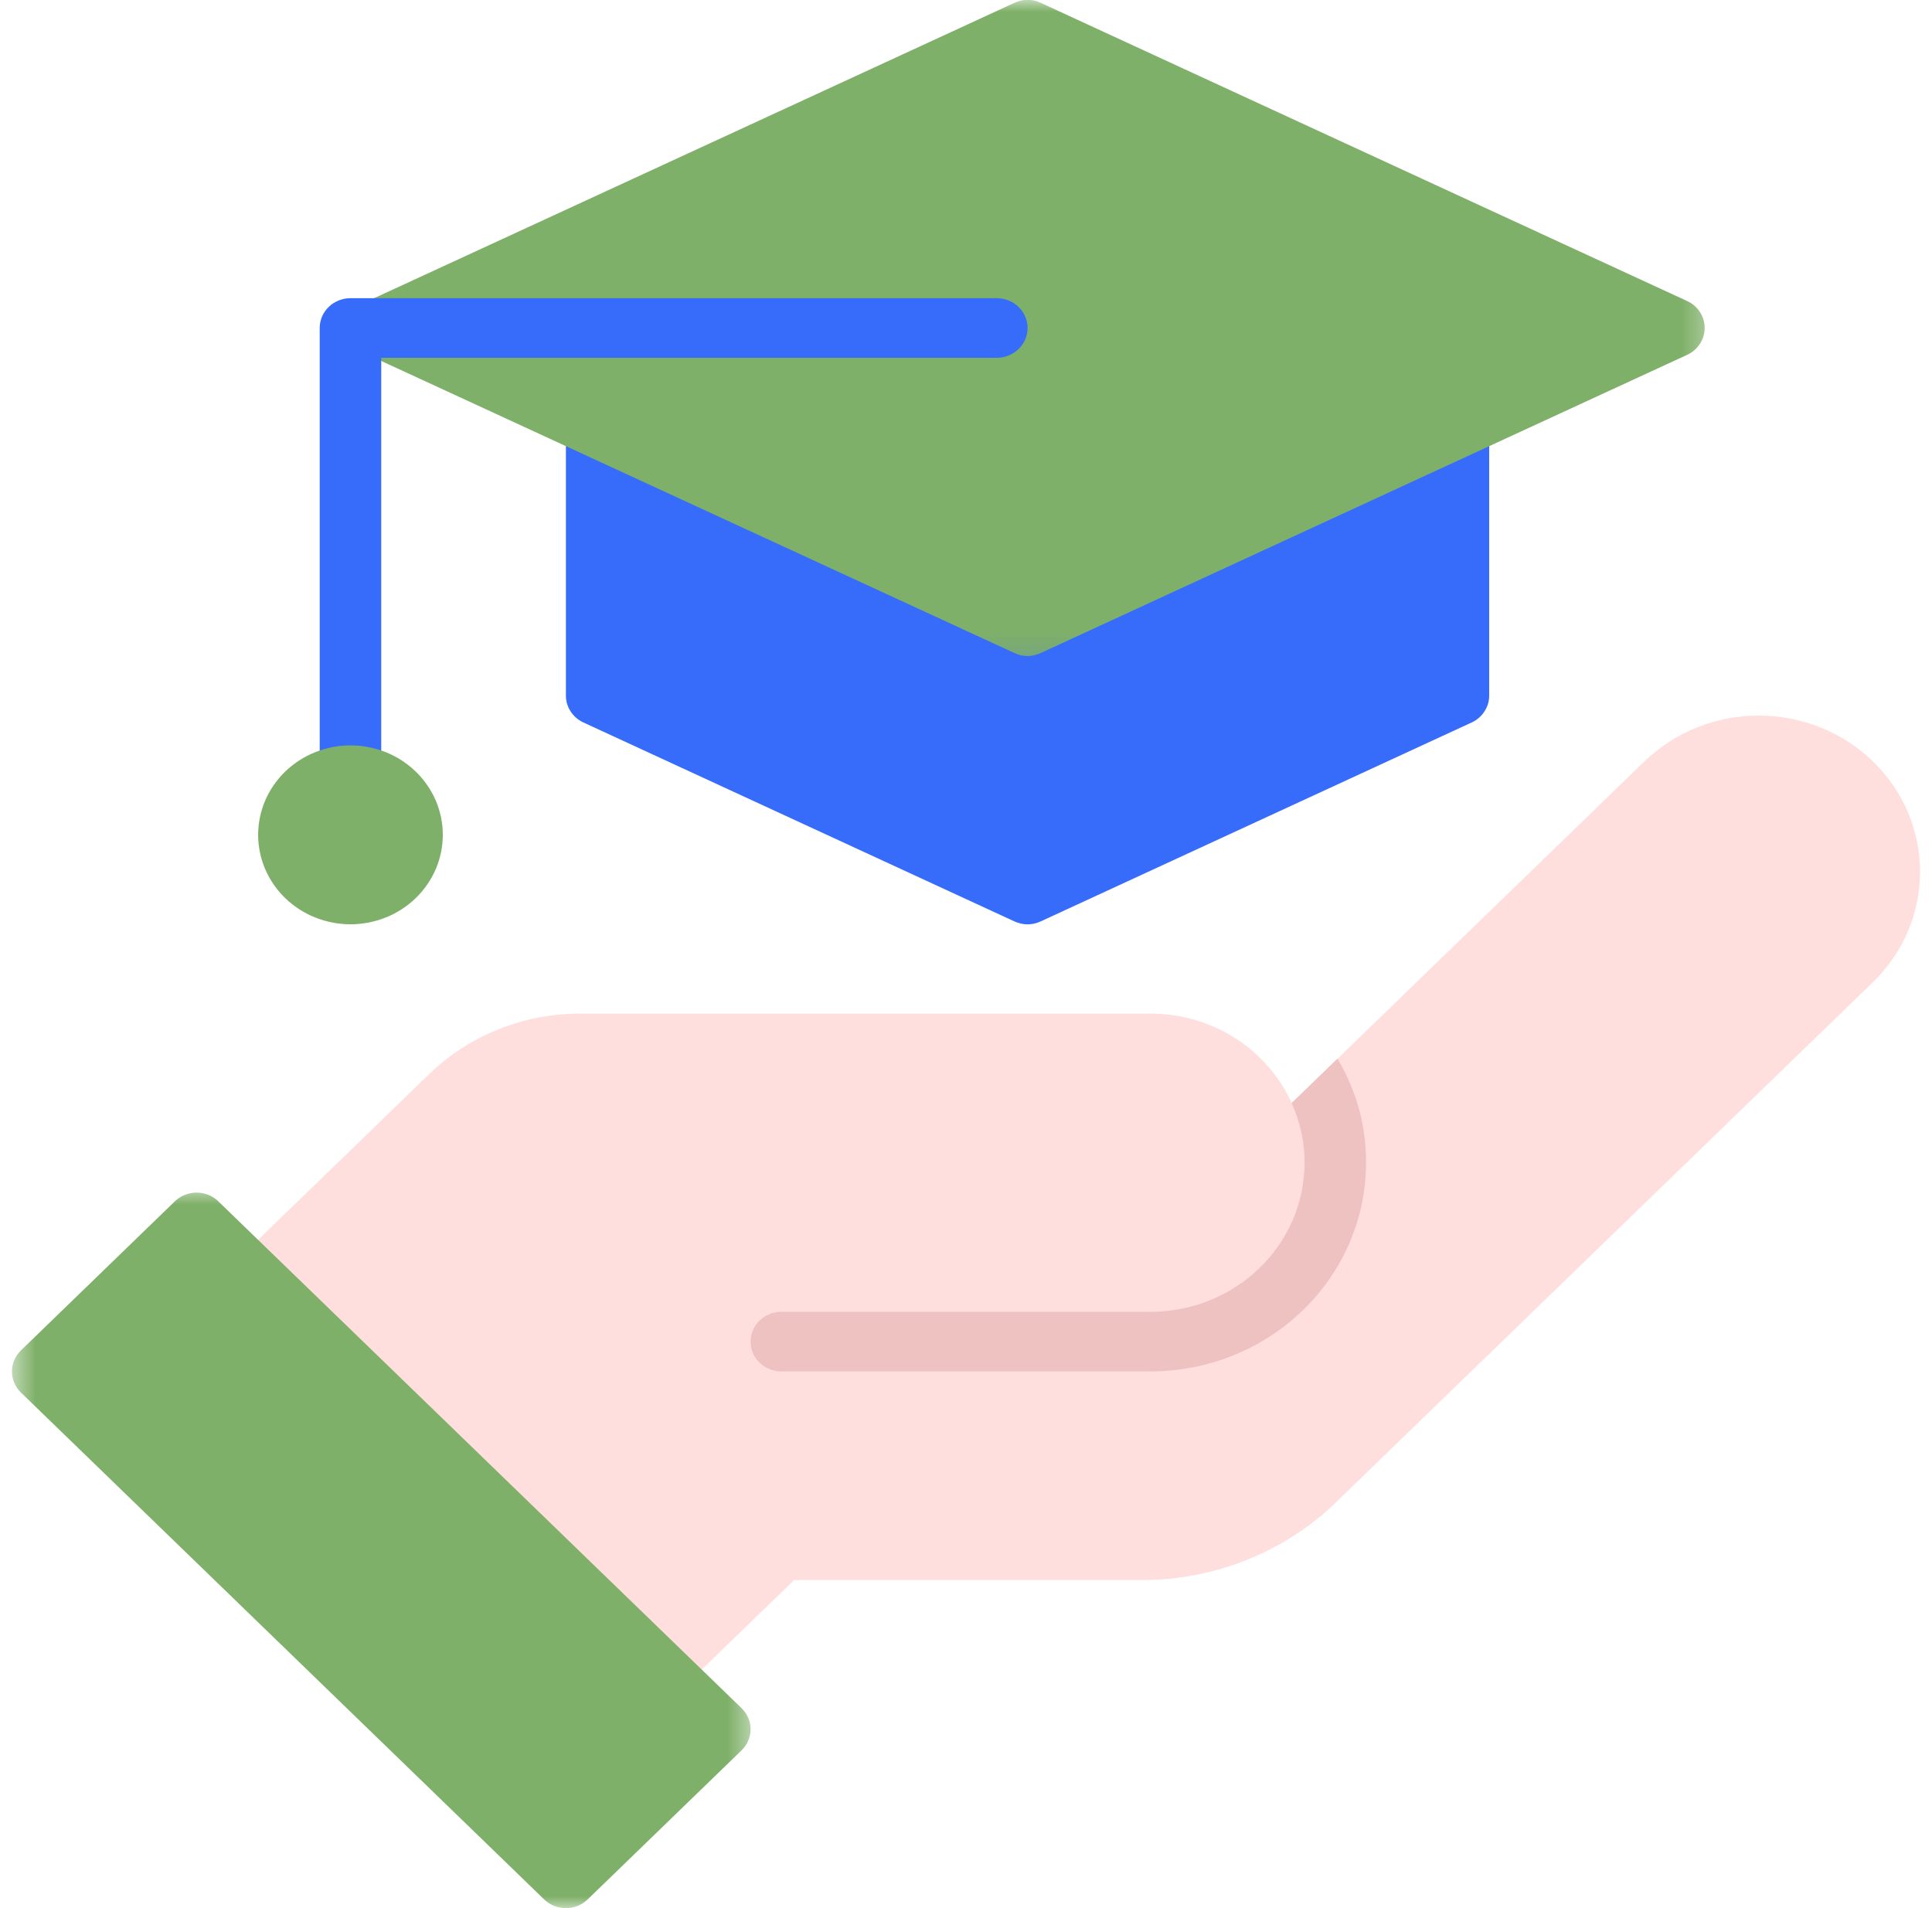 <svg width="81" height="80" viewBox="0 0 81 80" fill="none" xmlns="http://www.w3.org/2000/svg">
<g id="Group 2">
<g id="Group 1">
<path id="Vector" d="M61.834 16.856C61.647 16.741 61.443 16.677 61.221 16.664C61 16.651 60.79 16.691 60.59 16.785L43.081 24.866L25.571 16.785C25.474 16.739 25.371 16.706 25.264 16.685C25.156 16.666 25.049 16.658 24.939 16.664C24.832 16.67 24.724 16.689 24.621 16.722C24.518 16.754 24.419 16.799 24.327 16.856C24.235 16.912 24.151 16.979 24.078 17.054C24.003 17.131 23.938 17.216 23.887 17.308C23.833 17.401 23.794 17.497 23.767 17.599C23.739 17.701 23.726 17.806 23.726 17.912V29.162C23.726 29.404 23.792 29.625 23.925 29.829C24.059 30.033 24.237 30.187 24.46 30.291L42.525 38.629C42.895 38.797 43.266 38.797 43.636 38.629L61.7 30.291C61.924 30.187 62.104 30.033 62.235 29.829C62.368 29.625 62.435 29.404 62.435 29.162V17.912C62.435 17.697 62.381 17.495 62.274 17.308C62.169 17.12 62.02 16.97 61.834 16.856Z" fill="#376CFB"/>
<path id="Vector_2" d="M78.518 31.916C78.204 31.612 77.862 31.341 77.493 31.104C77.124 30.864 76.733 30.662 76.323 30.5C75.912 30.335 75.489 30.21 75.055 30.127C74.619 30.043 74.179 30.002 73.734 30.002C73.292 30.002 72.852 30.043 72.416 30.127C71.98 30.21 71.557 30.335 71.147 30.5C70.736 30.662 70.347 30.864 69.978 31.104C69.609 31.341 69.267 31.612 68.951 31.916L54.156 46.249C53.904 45.693 53.576 45.183 53.172 44.718C52.766 44.254 52.302 43.854 51.776 43.52C51.252 43.187 50.687 42.933 50.086 42.76C49.484 42.585 48.87 42.498 48.243 42.498H24.353C23.155 42.493 22.001 42.714 20.893 43.158C19.787 43.604 18.81 44.237 17.966 45.06L9.909 52.864C9.789 52.981 9.697 53.116 9.63 53.268C9.566 53.422 9.531 53.581 9.531 53.748C9.531 53.914 9.566 54.072 9.63 54.227C9.697 54.379 9.789 54.514 9.909 54.631L26.686 70.881C26.806 70.998 26.945 71.089 27.102 71.152C27.261 71.216 27.427 71.248 27.596 71.248C27.768 71.248 27.933 71.216 28.09 71.152C28.249 71.089 28.389 70.998 28.509 70.881L33.292 66.248H47.837C48.599 66.249 49.355 66.179 50.105 66.035C50.852 65.893 51.578 65.679 52.283 65.397C52.989 65.114 53.657 64.766 54.291 64.356C54.924 63.943 55.511 63.477 56.048 62.952L78.518 41.185C78.833 40.881 79.112 40.55 79.359 40.191C79.606 39.835 79.815 39.456 79.984 39.058C80.154 38.662 80.283 38.252 80.369 37.829C80.457 37.408 80.5 36.981 80.5 36.552C80.5 36.12 80.457 35.695 80.369 35.273C80.283 34.849 80.154 34.441 79.984 34.043C79.815 33.645 79.606 33.268 79.359 32.91C79.112 32.552 78.833 32.222 78.518 31.916Z" fill="#FFDEDE"/>
<g id="Clip path group">
<mask id="mask0_15_271" style="mask-type:luminance" maskUnits="userSpaceOnUse" x="14" y="0" width="58" height="28">
<g id="99b72cf718">
<path id="Vector_3" d="M14.52 0.002H71.703V27.875H14.52V0.002Z" fill="white"/>
</g>
</mask>
<g mask="url(#mask0_15_271)">
<g id="Group">
<path id="Vector_4" d="M70.732 12.62L43.636 0.12C43.266 -0.051 42.897 -0.051 42.527 0.12L15.429 12.62C15.206 12.724 15.027 12.878 14.894 13.082C14.761 13.285 14.694 13.508 14.694 13.749C14.694 13.991 14.761 14.212 14.894 14.416C15.027 14.62 15.206 14.774 15.429 14.878L42.527 27.378C42.897 27.549 43.266 27.549 43.636 27.378L70.732 14.878C70.957 14.774 71.135 14.62 71.269 14.416C71.402 14.212 71.468 13.991 71.468 13.749C71.468 13.508 71.402 13.285 71.269 13.082C71.135 12.878 70.957 12.724 70.732 12.62Z" fill="#7FB069"/>
</g>
</g>
</g>
<path id="Vector_5" d="M14.695 33.752C14.523 33.752 14.358 33.72 14.201 33.656C14.042 33.593 13.902 33.502 13.782 33.385C13.66 33.268 13.567 33.133 13.501 32.981C13.436 32.827 13.404 32.668 13.404 32.502V13.752C13.404 13.585 13.436 13.427 13.501 13.273C13.567 13.12 13.66 12.985 13.782 12.868C13.902 12.749 14.042 12.66 14.201 12.598C14.358 12.533 14.523 12.502 14.695 12.502H41.791C41.961 12.502 42.126 12.533 42.285 12.598C42.442 12.66 42.581 12.749 42.704 12.868C42.824 12.985 42.916 13.12 42.983 13.273C43.047 13.427 43.082 13.585 43.082 13.752C43.082 13.918 43.047 14.077 42.983 14.231C42.916 14.383 42.824 14.518 42.704 14.635C42.581 14.752 42.442 14.843 42.285 14.906C42.126 14.97 41.961 15.002 41.791 15.002H15.983V32.502C15.983 32.668 15.951 32.827 15.887 32.981C15.82 33.133 15.728 33.268 15.605 33.385C15.485 33.502 15.346 33.593 15.187 33.656C15.03 33.72 14.864 33.752 14.695 33.752Z" fill="#376CFB"/>
<path id="Vector_6" d="M18.565 35.002C18.565 35.248 18.539 35.491 18.49 35.733C18.44 35.974 18.367 36.21 18.271 36.437C18.172 36.664 18.054 36.881 17.912 37.085C17.77 37.289 17.611 37.479 17.431 37.654C17.25 37.827 17.055 37.983 16.845 38.12C16.632 38.256 16.411 38.373 16.174 38.466C15.94 38.56 15.698 38.631 15.449 38.679C15.199 38.727 14.948 38.752 14.695 38.752C14.439 38.752 14.188 38.727 13.939 38.679C13.69 38.631 13.447 38.56 13.213 38.466C12.976 38.373 12.755 38.256 12.543 38.12C12.332 37.983 12.137 37.827 11.956 37.654C11.776 37.479 11.617 37.289 11.475 37.085C11.333 36.881 11.215 36.664 11.117 36.437C11.02 36.21 10.947 35.974 10.897 35.733C10.848 35.491 10.822 35.248 10.822 35.002C10.822 34.756 10.848 34.512 10.897 34.27C10.947 34.029 11.02 33.793 11.117 33.566C11.215 33.339 11.333 33.123 11.475 32.918C11.617 32.714 11.776 32.525 11.956 32.349C12.137 32.177 12.332 32.02 12.543 31.883C12.755 31.747 12.976 31.631 13.213 31.537C13.447 31.443 13.69 31.372 13.939 31.325C14.188 31.274 14.439 31.252 14.695 31.252C14.948 31.252 15.199 31.274 15.449 31.325C15.698 31.372 15.94 31.443 16.174 31.537C16.411 31.631 16.632 31.747 16.845 31.883C17.055 32.02 17.25 32.177 17.431 32.349C17.611 32.525 17.77 32.714 17.912 32.918C18.054 33.123 18.172 33.339 18.271 33.566C18.367 33.793 18.44 34.029 18.49 34.27C18.539 34.512 18.565 34.756 18.565 35.002Z" fill="#7FB069"/>
<path id="Vector_7" d="M57.274 48.749C57.274 49.034 57.259 49.322 57.229 49.605C57.201 49.891 57.156 50.174 57.098 50.455C57.042 50.736 56.969 51.014 56.883 51.288C56.797 51.561 56.696 51.83 56.585 52.097C56.471 52.361 56.344 52.62 56.204 52.872C56.065 53.124 55.912 53.37 55.749 53.607C55.584 53.847 55.408 54.076 55.221 54.297C55.034 54.518 54.834 54.73 54.626 54.932C54.417 55.136 54.198 55.328 53.969 55.509C53.741 55.691 53.503 55.861 53.258 56.022C53.011 56.18 52.759 56.328 52.497 56.464C52.237 56.599 51.969 56.72 51.696 56.83C51.423 56.941 51.147 57.036 50.863 57.12C50.579 57.203 50.294 57.274 50.004 57.328C49.714 57.384 49.422 57.428 49.128 57.455C48.833 57.484 48.537 57.499 48.243 57.499H32.757C32.588 57.499 32.422 57.468 32.263 57.403C32.106 57.341 31.967 57.249 31.847 57.132C31.724 57.016 31.632 56.88 31.565 56.728C31.501 56.574 31.469 56.416 31.469 56.249C31.469 56.082 31.501 55.924 31.565 55.77C31.632 55.618 31.724 55.482 31.847 55.366C31.967 55.247 32.106 55.157 32.263 55.095C32.422 55.03 32.588 54.999 32.757 54.999H48.243C48.666 54.999 49.085 54.959 49.501 54.878C49.916 54.799 50.32 54.68 50.711 54.522C51.101 54.366 51.473 54.172 51.825 53.945C52.177 53.718 52.504 53.457 52.802 53.168C53.103 52.878 53.369 52.561 53.606 52.22C53.842 51.88 54.039 51.52 54.203 51.141C54.364 50.761 54.486 50.37 54.57 49.968C54.652 49.566 54.692 49.159 54.695 48.749C54.695 47.878 54.514 47.045 54.151 46.249L56.073 44.386C56.874 45.736 57.276 47.191 57.274 48.749Z" fill="#EFC2C2"/>
<g id="Clip path group_2">
<mask id="mask1_15_271" style="mask-type:luminance" maskUnits="userSpaceOnUse" x="0" y="49" width="32" height="31">
<g id="9f4e499bd5">
<path id="Vector_8" d="M0.5 49.738H31.565V79.998H0.5V49.738Z" fill="white"/>
</g>
</mask>
<g mask="url(#mask1_15_271)">
<g id="Group_2">
<path id="Vector_9" d="M31.091 71.618L9.153 50.368C9.033 50.249 8.893 50.16 8.737 50.097C8.578 50.033 8.412 50.002 8.243 50.002C8.071 50.002 7.905 50.033 7.749 50.097C7.59 50.16 7.45 50.249 7.33 50.368L0.878 56.618C0.758 56.735 0.663 56.87 0.599 57.023C0.532 57.177 0.5 57.335 0.5 57.502C0.5 57.668 0.532 57.827 0.599 57.981C0.663 58.133 0.758 58.268 0.878 58.385L22.813 79.635C22.933 79.752 23.073 79.843 23.232 79.906C23.391 79.97 23.554 80.002 23.726 80.002C23.898 80.002 24.061 79.97 24.22 79.906C24.377 79.843 24.516 79.752 24.639 79.635L31.091 73.385C31.211 73.268 31.303 73.133 31.37 72.981C31.434 72.827 31.469 72.668 31.469 72.502C31.469 72.335 31.434 72.177 31.37 72.022C31.303 71.87 31.211 71.735 31.091 71.618Z" fill="#7FB069"/>
</g>
</g>
</g>
</g>
</g>
</svg>
